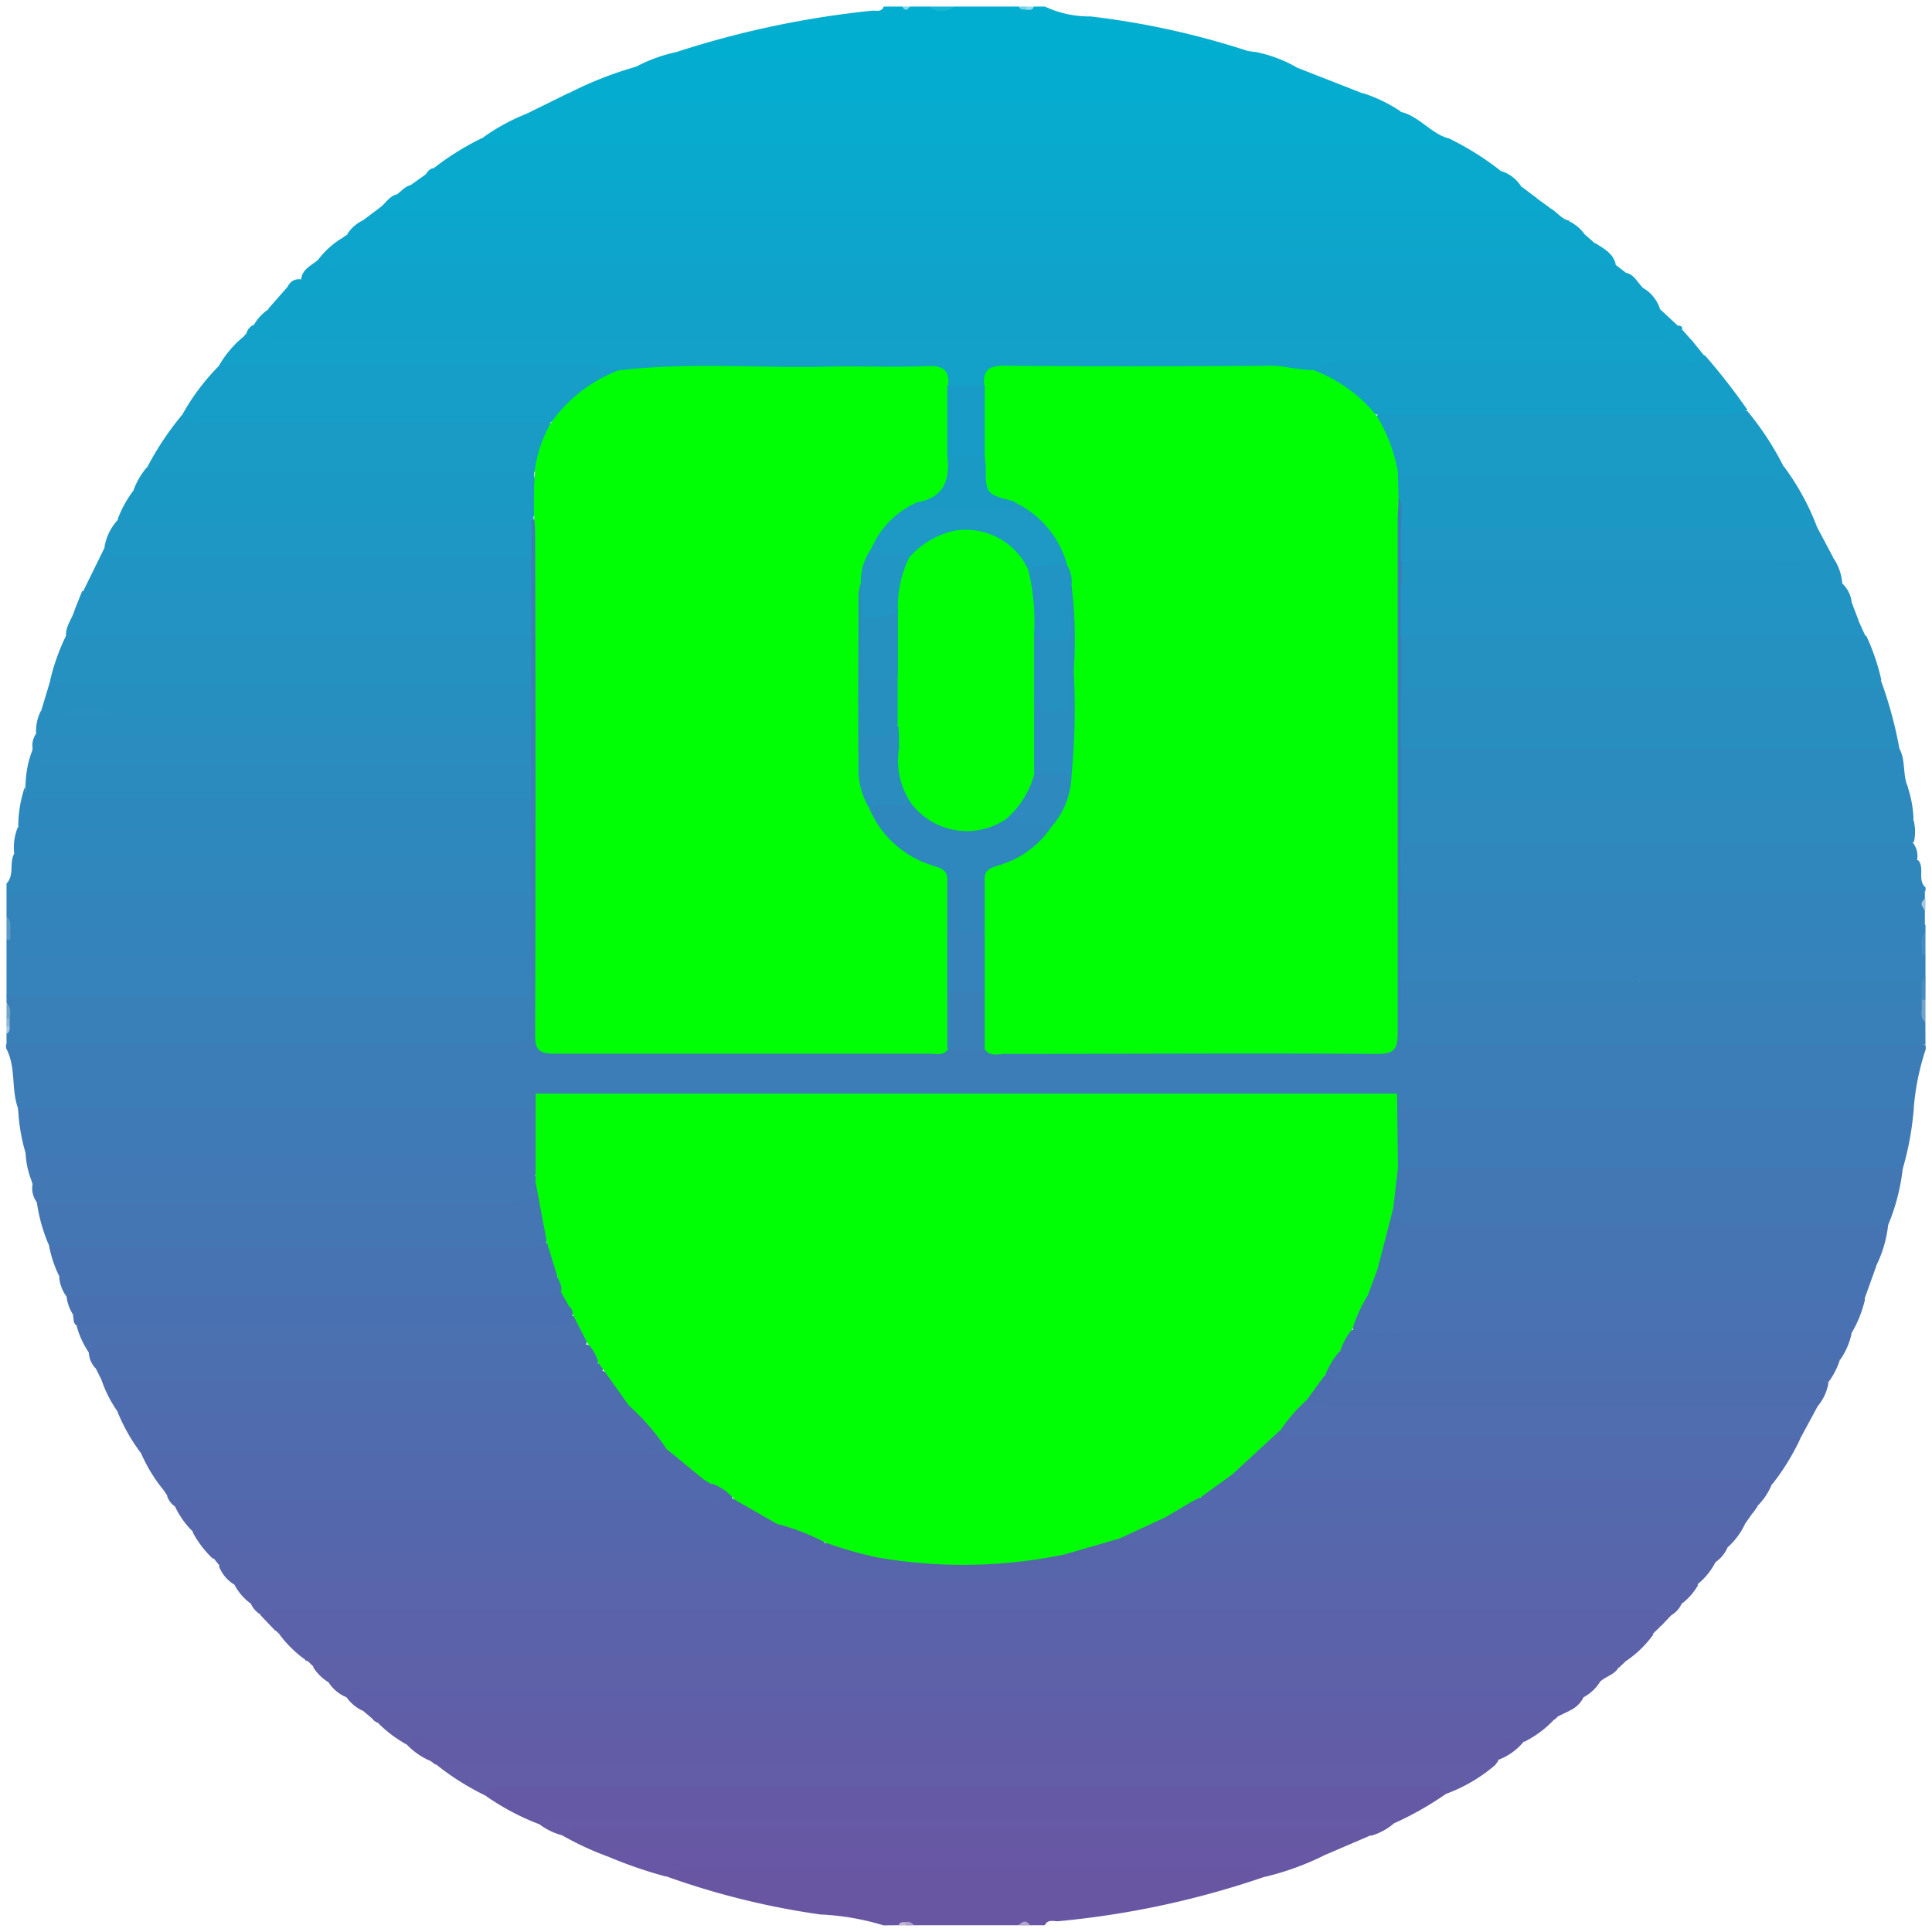 <svg xmlns="http://www.w3.org/2000/svg" xmlns:xlink="http://www.w3.org/1999/xlink" width="16" height="16" viewBox="0 0 16 16" opacity="1">
  <defs>
    <clipPath id="clip-path">
      <circle id="Rectangle_17331" data-name="Rectangle 17331" r="8"  cx="8" cy="8"  fill="none" opacity="1"/>
    </clipPath>
    <clipPath id="clip-V1">
      <circle r="8" cx="8" cy="8"  opacity="1"/>
    </clipPath>
  </defs>
  <g id="V1" clip-path="url(#clip-V1)">
    <g id="Group_11986" data-name="Group 11986" transform="translate(0.269 0.269)">
      <g id="Group_11985" data-name="Group 11985" transform="translate(-0.269 -0.269)" clip-path="url(#clip-path)">
        <path id="Path_75224" data-name="Path 75224" d="M207.745,0q3.585,0,7.17,0c.106,0,.127.021.127.127q-.006,3.585,0,7.17c-.116-.033-.048-.144-.089-.209-.013-.056-.027-.113-.038-.169a1.608,1.608,0,0,1-.01-.173,1.926,1.926,0,0,0-.048-.285c-.039-.1-.034-.2-.064-.3-.07-.177-.072-.373-.152-.547-.054-.118-.058-.252-.121-.368-.023-.045-.041-.093-.061-.14s-.04-.106-.063-.158-.049-.1-.069-.154a.807.807,0,0,0-.089-.212,1.671,1.671,0,0,1-.129-.251,2.162,2.162,0,0,0-.268-.489,2.415,2.415,0,0,0-.308-.461c-.13-.138-.2-.319-.342-.452a.465.465,0,0,1-.121-.135A1.059,1.059,0,0,0,213,2.7a.38.38,0,0,0-.045-.035.908.908,0,0,1-.147-.134,1.317,1.317,0,0,0-.123-.162,1.757,1.757,0,0,0-.154-.129.359.359,0,0,1-.091-.083.535.535,0,0,0-.152-.16.73.73,0,0,1-.1-.079.442.442,0,0,0-.128-.1.494.494,0,0,1-.148-.1c-.042-.033-.086-.062-.126-.1a1.132,1.132,0,0,1-.126-.1.743.743,0,0,0-.159-.123,3.167,3.167,0,0,0-.432-.259A3.492,3.492,0,0,1,210.683.9a1.422,1.422,0,0,0-.322-.14C210.172.7,210,.6,209.807.542a1.183,1.183,0,0,0-.353-.124,12.95,12.95,0,0,0-1.594-.339c-.046-.008-.109,0-.114-.074" transform="translate(-199.093 0.049)" fill="none" opacity="1"/>
        <path id="Path_75225" data-name="Path 75225" d="M215.039,208.485q0,3.569,0,7.139c0,.106-.021.127-.127.127q-3.585-.006-7.17,0c.015-.087.091-.07.145-.077a8.719,8.719,0,0,0,1.363-.266c.1-.03.193-.073.293-.1a2.585,2.585,0,0,0,.508-.177c.125-.05.243-.12.371-.162a.949.949,0,0,0,.193-.093c.149-.072.286-.166.434-.241a1.857,1.857,0,0,0,.393-.234.492.492,0,0,1,.049-.038c.074-.049.143-.1.213-.158s.155-.115.232-.174l.047-.04a.387.387,0,0,1,.088-.05.324.324,0,0,0,.115-.105c.04-.045.091-.077.132-.121s.106-.079.154-.124c.025-.023.048-.047.072-.071a1.465,1.465,0,0,0,.2-.191.532.532,0,0,1,.042-.045l.042-.042.083-.084c.033-.032.066-.064.1-.1.045-.049.077-.109.125-.156a1.075,1.075,0,0,0,.147-.175.7.7,0,0,0,.1-.128,1.657,1.657,0,0,0,.133-.183c.022-.034.048-.064.073-.1s.029-.044.043-.066c.043-.06.083-.122.121-.185a4.338,4.338,0,0,0,.224-.378,1.718,1.718,0,0,1,.135-.267.661.661,0,0,0,.091-.187,1.561,1.561,0,0,1,.1-.187c.041-.068.058-.146.093-.216a1.6,1.6,0,0,0,.11-.284c.022-.1.067-.185.1-.279a1.375,1.375,0,0,0,.09-.336,1.773,1.773,0,0,0,.119-.466,3.749,3.749,0,0,0,.09-.5,1.744,1.744,0,0,1,.07-.42c.006-.033.017-.072.067-.067" transform="translate(-199.093 -199.802)" fill="none" opacity="1"/>
        <path id="Path_75226" data-name="Path 75226" d="M0,7.266Q0,3.7,0,.135C0,.023.023,0,.135,0Q3.7.006,7.266,0C7.215.119,7.1.09,7.014.1a8.317,8.317,0,0,0-1.42.313,3.1,3.1,0,0,0-.362.119c-.191.053-.366.146-.55.218C4.561.8,4.445.866,4.327.925a2.967,2.967,0,0,0-.361.192c-.135.074-.265.158-.394.242-.029.018-.056.037-.083.056a1.058,1.058,0,0,0-.125.093l-.114.074c-.044.028-.081.066-.125.094s-.1.089-.156.125a.934.934,0,0,0-.123.108.6.6,0,0,1-.066.051,1.439,1.439,0,0,0-.18.169,1.427,1.427,0,0,0-.136.149.587.587,0,0,0-.116.075c-.052.055-.09.123-.147.173s-.085.082-.127.124C2.05,2.674,2.027,2.7,2,2.72s-.025.031-.037.047c-.051.084-.13.145-.18.229a3.8,3.8,0,0,0-.306.407,3.414,3.414,0,0,0-.278.423c-.046.062-.08.131-.122.2S1,4.183.954,4.263a1,1,0,0,0-.12.221c-.047.129-.118.247-.169.375C.646,4.914.617,4.965.6,5.02s-.057.135-.076.206c-.044.12-.081.243-.121.365-.035.084-.052.173-.078.26a1.7,1.7,0,0,0-.047.174c-.013.044-.021.089-.032.134-.024.1-.04.2-.059.3S.149,6.688.131,6.8A1.241,1.241,0,0,0,.1,7.024c-.034.08.013.195-.1.242" transform="translate(0.051 0.051)" fill="none" opacity="1"/>
        <path id="Path_75227" data-name="Path 75227" d="M7.268,215.758q-3.569,0-7.139,0c-.106,0-.127-.021-.127-.127q.006-3.569,0-7.139c.073,0,.065.065.076.11.031.122.03.249.055.373s.039.247.061.371c.012.087.031.172.05.257.013.053.024.106.038.158.025.112.064.22.093.332.026.094.061.185.091.277.017.055.034.11.054.164a1.03,1.03,0,0,0,.06.156c.013.032.022.065.037.1.031.069.051.142.087.209.02.044.041.087.064.129a.857.857,0,0,1,.042.1,1.433,1.433,0,0,0,.146.277,2.833,2.833,0,0,0,.183.334c.058.1.116.2.181.3.012.016.023.033.034.05.02.034.043.067.066.1.049.073.106.14.154.213s.1.135.149.2a1.043,1.043,0,0,1,.067.08.82.82,0,0,0,.119.141,1.15,1.15,0,0,0,.125.155q.049.051.1.1l.115.115a.612.612,0,0,1,.042.045c.057.078.14.129.2.2l.071.072q.063.065.129.127a1.179,1.179,0,0,0,.145.117,1.175,1.175,0,0,0,.123.109c.033.023.064.049.1.074l.05.034a2.206,2.206,0,0,0,.234.174c.057.04.11.086.169.124l.052.033a.387.387,0,0,1,.035.021,4.053,4.053,0,0,0,.39.238,4,4,0,0,0,.436.231c.064.033.129.067.195.1.132.068.27.121.407.178.156.054.307.121.467.163a7.807,7.807,0,0,0,1.521.336c.087.011.2-.018.251.1" transform="translate(0.049 -199.812)" fill="none" opacity="1"/>
        <path id="Path_75228" data-name="Path 75228" d="M.17,103.251c-.06-.16-.014-.341-.1-.5v-.031a.38.38,0,0,1,.268-.049H4.028c.331,0,.331,0,.346-.331,0-.076,0-.152,0-.228,0-.046,0-.092,0-.138,0-.073,0-.146,0-.219,0-.092,0-.184,0-.276,0-.111,0-.223,0-.334,0-.074,0-.148,0-.222s0-.166,0-.249,0-.184,0-.275c0-.073,0-.146,0-.219s0-.128,0-.192c0-.083,0-.166,0-.249,0-.13,0-.26,0-.391,0-.074,0-.147,0-.221,0-.055,0-.109,0-.164q0-.137,0-.273a1.035,1.035,0,0,1,.016-.279.084.084,0,0,1,.039-.042.055.055,0,0,1,.046.033.656.656,0,0,1,.024.26q0,1.883,0,3.766c0,.052,0,.1,0,.155,0,.1.039.151.146.151,1.038,0,2.077.005,3.115,0a.7.7,0,0,0,.092-.011,1.06,1.06,0,0,1,.33,0,1.618,1.618,0,0,0,.247.016H11.3c.237,0,.241,0,.241-.244q0-2.007,0-4.013a.516.516,0,0,1,.034-.273c.047-.042.061,0,.073.031a.42.42,0,0,1,.018.192c0,.094,0,.187,0,.281,0,.063,0,.127,0,.19s0,.107,0,.16,0,.125,0,.187c0,.036,0,.073,0,.109,0,.141,0,.282,0,.422,0,.163,0,.325,0,.488,0,.142,0,.284,0,.425,0,.055,0,.111,0,.166s0,.127,0,.19,0,.144,0,.216,0,.127,0,.191c0,.092,0,.183,0,.275s0,.184,0,.276c0,.065,0,.13,0,.2s0,.134,0,.2c.014.273.014.273.3.273H15.7a.38.38,0,0,1,.268.049v.031a2.044,2.044,0,0,0-.1.5.273.273,0,0,1-.205.05l-3.827,0a.4.4,0,0,1-.3-.1.526.526,0,0,0-.2-.022H4.659a.71.71,0,0,0-.139.009c-.061.007-.078.076-.131.095a.638.638,0,0,1-.215.02H.422a.344.344,0,0,1-.252-.05" transform="translate(-0.02 -94.071)" fill="#3c7db7"/>
        <path id="Path_75229" data-name="Path 75229" d="M4.416,196.821c.009.4.009.4-.4.4H.073v-.093c.022-.021.014-.048.016-.073s0-.04,0-.06c-.006-.038.014-.08-.016-.115v-.062a.283.283,0,0,1,.205-.05q1.966,0,3.933,0a.275.275,0,0,1,.205.05" transform="translate(-0.019 -188.573)" fill="#3980b9"/>
        <path id="Path_75230" data-name="Path 75230" d="M133.835,371.976a2.111,2.111,0,0,0-.522-.09,6.453,6.453,0,0,1-1.278-.316c0-.077.057-.09.114-.1a.85.85,0,0,1,.17-.009h4.4a.836.836,0,0,1,.17.009c.057.012.114.025.113.1a7.352,7.352,0,0,1-1.723.372c-.037,0-.085-.017-.108.033h-.124a.071.071,0,0,0-.093,0h-.869c-.017-.019-.04-.015-.062-.016s-.045,0-.062.016Z" transform="translate(-126.518 -356.031)" fill="#6956a3"/>
        <path id="Path_75231" data-name="Path 75231" d="M283.317,198.667h-4.1c-.276,0-.242.037-.245-.248,0-.031,0-.062,0-.093a.276.276,0,0,1,.206-.05q1.955,0,3.911,0a.427.427,0,0,1,.168.022c.08.041.016.129.059.183Z" transform="translate(-267.371 -190.016)" fill="#3980b9"/>
        <path id="Path_75232" data-name="Path 75232" d="M4.417,168.333v.341a.275.275,0,0,1-.205.05q-1.966,0-3.933,0a.283.283,0,0,1-.205-.05v-.093c.068-.071.02-.171.064-.248a.276.276,0,0,1,.205-.05q1.935,0,3.869,0a.275.275,0,0,1,.2.05" transform="translate(-0.02 -161.264)" fill="#3087bc"/>
        <path id="Path_75233" data-name="Path 75233" d="M134.284.448A7.8,7.8,0,0,1,135.9.108c.033,0,.075.012.092-.034h.155a.04.04,0,0,0,.062,0h.155a.318.318,0,0,0,.217,0h.528c.017.019.04.015.062.016s.045,0,.062-.016h.093a.861.861,0,0,0,.378.082A6.7,6.7,0,0,1,139,.44a.361.361,0,0,0,.06.009c-.009.082-.075.09-.135.1a.86.86,0,0,1-.17.008h-4.169a.86.86,0,0,1-.17-.008c-.06-.012-.126-.02-.135-.1" transform="translate(-128.673 -0.02)" fill="#02aed0"/>
        <path id="Path_75234" data-name="Path 75234" d="M279.019,176.109q0-.14,0-.279a.275.275,0,0,1,.2-.05h3.931a.35.35,0,0,1,.207.051v.062a.071.071,0,0,0,0,.093v.124a.284.284,0,0,1-.205.05q-1.966,0-3.933,0a.275.275,0,0,1-.205-.05" transform="translate(-267.416 -168.45)" fill="#3384bb"/>
        <path id="Path_75235" data-name="Path 75235" d="M.074,177.755H4.417q0,.14,0,.279a.276.276,0,0,1-.205.05q-1.952,0-3.905,0a.467.467,0,0,1-.168-.02c-.063-.019-.036-.086-.065-.123Z" transform="translate(-0.02 -170.345)" fill="#3384bb"/>
        <path id="Path_75236" data-name="Path 75236" d="M279.02,183.754h4.343v.062c-.04.069.007.15-.031.219a.232.232,0,0,1-.175.047c-.718,0-1.435.006-2.153,0-.6.009-1.207,0-1.811,0a.233.233,0,0,1-.174-.049v-.279" transform="translate(-267.417 -176.095)" fill="#3483ba"/>
        <path id="Path_75237" data-name="Path 75237" d="M4.416,191.807H.073v-.217a.283.283,0,0,1,.206-.05c1.311,0,2.622,0,3.933,0a.276.276,0,0,1,.205.049q0,.109,0,.217" transform="translate(-0.019 -183.559)" fill="#3682ba"/>
        <path id="Path_75238" data-name="Path 75238" d="M283.361,171.108h-4.343v-.186a.372.372,0,0,1,.268-.049q1.815,0,3.63,0a3.115,3.115,0,0,0,.387-.019c.052.066-.011.163.059.224Z" transform="translate(-267.415 -163.728)" fill="#3087bc"/>
        <path id="Path_75239" data-name="Path 75239" d="M4.417,186.879H.074v-.248a.049.049,0,0,1,.056.008c.078.081.18.066.276.066H4.15a.372.372,0,0,1,.267.049v.124" transform="translate(-0.02 -178.848)" fill="#3682ba"/>
        <path id="Path_75240" data-name="Path 75240" d="M326.069,189.538q1.076,0,2.152,0c.059,0,.125.024.176-.03.01-.014.021-.014.031,0v.186a.129.129,0,0,1-.065.062.653.653,0,0,1-.214.019h-1.836a.438.438,0,0,1-.241-.036.146.146,0,0,1,0-.2" transform="translate(-312.482 -181.6)" fill="#3682ba"/>
        <path id="Path_75241" data-name="Path 75241" d="M184.721.074a.179.179,0,0,1-.217,0Z" transform="translate(-176.814 -0.02)" fill="#16b7d5"/>
        <path id="Path_75242" data-name="Path 75242" d="M383.165,185.44h-.031c.01-.062-.026-.132.031-.186Z" transform="translate(-367.219 -177.533)" fill="#458dc0"/>
        <path id="Path_75243" data-name="Path 75243" d="M382.971,198.715c-.056-.042-.021-.1-.032-.155a.025.025,0,0,1-.009-.023c0-.008,0-.013.006-.013a.026.026,0,0,1,.035,0Z" transform="translate(-367.025 -190.25)" fill="#6fa3cc"/>
        <path id="Path_75244" data-name="Path 75244" d="M.1,182.441H.074v-.186c.039.021.03.059.033.093a.066.066,0,0,1,0,.092" transform="translate(-0.02 -174.658)" fill="#5a9bc7"/>
        <path id="Path_75245" data-name="Path 75245" d="M382.462,194.436h-.03a.11.11,0,0,1,0-.157l.031-.031Z" transform="translate(-366.516 -186.157)" fill="#488bbf"/>
        <path id="Path_75246" data-name="Path 75246" d="M.074,199.5c.045.034.028.082.028.126q-.015.019-.028,0Z" transform="translate(-0.02 -191.188)" fill="#71a4cc"/>
        <path id="Path_75247" data-name="Path 75247" d="M383.179,178.6c-.039-.031-.047-.062,0-.093Z" transform="translate(-367.233 -171.065)" fill="#a2c7e0"/>
        <path id="Path_75248" data-name="Path 75248" d="M202.5,383.191c.031-.039.062-.046.093,0Z" transform="translate(-194.062 -367.245)" fill="#b2a6ce"/>
        <path id="Path_75249" data-name="Path 75249" d="M179.318.074c-.021.034-.041.039-.062,0Z" transform="translate(-171.784 -0.02)" fill="#80d8e8"/>
        <path id="Path_75250" data-name="Path 75250" d="M.074,202.5H.1l0,.062q-.014.019-.027,0Z" transform="translate(-0.02 -194.062)" fill="#90b7d7"/>
        <path id="Path_75251" data-name="Path 75251" d="M.074,204H.1c0,.026,0,.05-.027.061Z" transform="translate(-0.02 -195.499)" fill="#a9c7e0"/>
        <path id="Path_75252" data-name="Path 75252" d="M203.8.074c-.01.032-.035.029-.061.026s-.015-.011-.012-.017.007-.009.01-.009Z" transform="translate(-195.237 -0.02)" fill="#90ddeb"/>
        <path id="Path_75253" data-name="Path 75253" d="M202.559.074q0,.013,0,.026c-.027,0-.05,0-.063-.026Z" transform="translate(-194.062 -0.02)" fill="#71d3e5"/>
        <path id="Path_75254" data-name="Path 75254" d="M178.506,383.279c.01-.031.035-.029.061-.027s.015.011.012.017-.007.009-.01.009Z" transform="translate(-171.065 -367.333)" fill="#c0b6d7"/>
        <path id="Path_75255" data-name="Path 75255" d="M179.976,383.274c0-.009,0-.018,0-.027a.051.051,0,0,1,.063.027Z" transform="translate(-172.473 -367.328)" fill="#aea0cc"/>
        <path id="Path_75256" data-name="Path 75256" d="M42.53,66.436a.86.86,0,0,1,.2-.239,2.581,2.581,0,0,0,.31.012q5.672,0,11.344,0a1.245,1.245,0,0,1,.339.007l.109.135c.027.079-.036.084-.083.1a.86.86,0,0,1-.2.01H51.932a.716.716,0,0,0-.318.044c-.673-.027-1.347-.009-2.021-.014-.16,0-.319,0-.479,0a.231.231,0,0,0-.233.115.349.349,0,0,1-.324,0,.246.246,0,0,0-.247-.118q-1.081,0-2.163,0c-.109,0-.214.03-.323.026a1.657,1.657,0,0,0-.369-.024q-1.339,0-2.677,0c-.085,0-.178.019-.249-.053" transform="translate(-40.718 -63.405)" fill="#13a0c9"/>
        <path id="Path_75257" data-name="Path 75257" d="M85.56,26.613a2.248,2.248,0,0,1,.4-.249,2.7,2.7,0,0,0,.355.009q3.689,0,7.378,0a.684.684,0,0,0,.275-.005,2.388,2.388,0,0,1,.435.274c-.024.1-.109.1-.182.105-.486,0-.972.016-1.458-.006a.666.666,0,0,0-.137-.023c-.568,0-1.136,0-1.7,0a.4.4,0,0,0-.077.011.223.223,0,0,1-.061,0,1.075,1.075,0,0,0-.247-.011q-2.342,0-4.684,0c-.106,0-.233.035-.3-.1" transform="translate(-81.967 -25.221)" fill="#09a8cd"/>
        <path id="Path_75258" data-name="Path 75258" d="M279.014,135.4q0-.248,0-.5a.372.372,0,0,1,.268-.049q1.683,0,3.366,0a1.911,1.911,0,0,0,.34-.02,3.436,3.436,0,0,1,.154.566.261.261,0,0,1-.2.05q-1.859,0-3.718,0a.276.276,0,0,1-.205-.05" transform="translate(-267.412 -129.198)" fill="#288ec0"/>
        <path id="Path_75259" data-name="Path 75259" d="M279.016,148.51h4.128c.051.095.028.205.063.3s-.018.155-.115.173a1,1,0,0,1-.185.009h-3.624a.37.37,0,0,1-.267-.05q0-.217,0-.434" transform="translate(-267.414 -142.311)" fill="#2b8bbe"/>
        <path id="Path_75260" data-name="Path 75260" d="M52.439,56.4l.158-.18c1.392.043,2.785.007,4.177.019.17,0,.34,0,.511,0q3.088,0,6.176,0a2.985,2.985,0,0,1,.372-.006.312.312,0,0,1,.131.167c0,.074-.059.075-.107.083a1.154,1.154,0,0,1-.2.007H52.747a1.138,1.138,0,0,1-.2-.007c-.048-.009-.108-.009-.107-.084" transform="translate(-50.217 -53.843)" fill="#11a2ca"/>
        <path id="Path_75261" data-name="Path 75261" d="M282.986,125.305c-.019.1-.1.069-.161.069q-1.6,0-3.208,0h-.6q0-.217,0-.434a.247.247,0,0,1,.19-.046h3.452a.372.372,0,0,1,.208.046,1.8,1.8,0,0,1,.124.366" transform="translate(-267.41 -119.672)" fill="#2591c1"/>
        <path id="Path_75262" data-name="Path 75262" d="M277.046,80.462a2.435,2.435,0,0,1,.3.457c.031.08-.023.1-.082.115a.789.789,0,0,1-.185.011h-2.649a.473.473,0,0,1-.271-.042,2.121,2.121,0,0,1-.182-.429.073.073,0,0,1,.039-.1.67.67,0,0,1,.245-.023c.882,0,1.764.007,2.646-.006a.372.372,0,0,1,.137.02" transform="translate(-262.577 -77.06)" fill="#199bc6"/>
        <path id="Path_75263" data-name="Path 75263" d="M103.3,21.3c-.03.1-.112.055-.17.055q-2.51,0-5.02,0c-.883,0-1.766,0-2.649,0-.058,0-.141.042-.168-.058a1.657,1.657,0,0,1,.367-.2c.073.018.149-.01.222.016a.475.475,0,0,0,.138.015c1.328,0,2.655,0,3.983,0,.806-.006,1.612,0,2.417,0a2.568,2.568,0,0,0,.477-.044c.154.038.25.183.4.221" transform="translate(-91.294 -20.157)" fill="#07abce"/>
        <path id="Path_75264" data-name="Path 75264" d="M277.221,92.008a.281.281,0,0,0,.179.031q1.422,0,2.844,0c.064,0,.153.038.173-.074a2.058,2.058,0,0,1,.279.51.265.265,0,0,1-.2.05q-1.519,0-3.038,0a.278.278,0,0,1-.205-.05c-.012-.082.017-.167-.02-.247a.141.141,0,0,1-.006-.219" transform="translate(-265.646 -88.105)" fill="#1c98c5"/>
        <path id="Path_75265" data-name="Path 75265" d="M49.643,60.576c.051.067.124.039.187.039q3.567,0,7.135,0,2.007,0,4.015,0c.063,0,.136.028.188-.038l.149.138c-.016.08-.084.065-.136.068-.134.007-.269,0-.4,0H49.792a1.176,1.176,0,0,1-.17,0c-.044-.006-.1-.007-.1-.073a.392.392,0,0,1,.121-.131" transform="translate(-47.421 -58.017)" fill="#12a1c9"/>
        <path id="Path_75266" data-name="Path 75266" d="M265.214,70.4a.905.905,0,0,1-.289.036q-1.39,0-2.78,0c-.146-.047-.219-.194-.354-.259-.059-.028-.147-.027-.163-.117a.321.321,0,0,1,.23-.065q1.423,0,2.846,0c.054,0,.13.036.156-.054a5.163,5.163,0,0,1,.355.455" transform="translate(-250.744 -67.002)" fill="#159ec8"/>
        <path id="Path_75267" data-name="Path 75267" d="M112.368,12.308a3.031,3.031,0,0,1,.559-.22.919.919,0,0,0,.277.011q2.478,0,4.956,0a.527.527,0,0,0,.229-.007l.559.219c.027.078-.035.085-.082.1a.749.749,0,0,1-.185.011h-6.047a.739.739,0,0,1-.185-.011c-.048-.012-.108-.021-.08-.1" transform="translate(-107.658 -11.536)" fill="#04adcf"/>
        <path id="Path_75268" data-name="Path 75268" d="M59.012,50.695c.008-.083.079-.112.133-.156a2.064,2.064,0,0,1,.325-.013h10.11a.51.51,0,0,1,.316.047l.085.065c.027.053-.006.075-.047.094a.856.856,0,0,1-.216.012H59.277a.844.844,0,0,1-.216-.012.106.106,0,0,1-.049-.038" transform="translate(-56.518 -48.381)" fill="#0fa3cb"/>
        <path id="Path_75269" data-name="Path 75269" d="M72.966,46.834l-1.489,0q-4.529,0-9.058,0c-.068,0-.146.031-.2-.037a.72.72,0,0,1,.19-.177.334.334,0,0,0,.075.038,1.042,1.042,0,0,0,.2.008h9.81a2.551,2.551,0,0,0,.31-.009c.069.045.145.083.165.175" transform="translate(-59.588 -44.641)" fill="#0ea4cb"/>
        <path id="Path_75270" data-name="Path 75270" d="M68.21,42.989a.321.321,0,0,1,.128-.114,2.94,2.94,0,0,0,.355.008q4.682,0,9.364,0a.885.885,0,0,0,.276,0,.334.334,0,0,1,.127.109c.029.074-.017.093-.075.1s-.124,0-.185,0H76.1a1.368,1.368,0,0,0-.216.009,1.142,1.142,0,0,0-.232-.009q-3.6,0-7.2,0c-.086,0-.206.05-.237-.1" transform="translate(-65.335 -41.049)" fill="#0da5cc"/>
        <path id="Path_75271" data-name="Path 75271" d="M81.293,40.174c-.034.095-.115.052-.173.052q-2.63,0-5.26,0-2.2,0-4.391,0c-.058,0-.141.042-.169-.057l.156-.117c1.265.013,2.531,0,3.8.005q2.852,0,5.7,0c.063,0,.122.019.185.014.054.031.088.09.154.1" transform="translate(-68.296 -38.343)" fill="#0ca6cc"/>
        <path id="Path_75272" data-name="Path 75272" d="M104.49,17.393c.029.1.111.057.169.057q2.8,0,5.59,0c.227,0,.454,0,.681,0,.051,0,.12.028.139-.056a1.248,1.248,0,0,1,.311.151c0,.022.026.055-.016.059a3.215,3.215,0,0,1-.351.032c-.84,0-1.679,0-2.519,0a.316.316,0,0,0-.167-.015H104.5a.335.335,0,0,1-.167-.014c-.065-.011-.141.03-.192-.043l.347-.171" transform="translate(-99.78 -16.622)" fill="#06abce"/>
        <path id="Path_75273" data-name="Path 75273" d="M279.007,104.283h3.448l.13.245a.28.28,0,0,1-.241.082c-1.054,0-2.109,0-3.163,0a.235.235,0,0,1-.174-.049q0-.14,0-.279" transform="translate(-267.405 -99.914)" fill="#1f96c4"/>
        <path id="Path_75274" data-name="Path 75274" d="M283.3,166.232c-.021.1-.1.067-.163.067q-1.65,0-3.3,0h-.821q0-.109,0-.217a.275.275,0,0,1,.2-.05q1.918,0,3.836,0a.264.264,0,0,1,.2.05.173.173,0,0,1,.039.149" transform="translate(-267.415 -159.108)" fill="#3087bc"/>
        <path id="Path_75275" data-name="Path 75275" d="M84.741,37.75c-.049.058-.116.033-.175.033q-2.117,0-4.235,0-2.55,0-5.1,0c-.059,0-.139.042-.175-.05.04-.035.069-.083.124-.1a2.025,2.025,0,0,0,.293.013h8.883a1.821,1.821,0,0,1,.262.014Z" transform="translate(-71.898 -36.023)" fill="#0ba7cc"/>
        <path id="Path_75276" data-name="Path 75276" d="M87.5,35.671a.316.316,0,0,1-.164.033c-.769.008-1.539.013-2.308.007-2.252-.015-4.5,0-6.757-.009-.073,0-.159.032-.209-.058.039-.027.067-.069.118-.076.1-.008.2,0,.294,0h8.5a1.746,1.746,0,0,1,.4.012l.126.095" transform="translate(-74.774 -34.035)" fill="#0ba7cc"/>
        <path id="Path_75277" data-name="Path 75277" d="M90.1,33.168c-.044.054-.105.033-.159.033q-4.432,0-8.865,0c-.058,0-.126.024-.171-.041l.126-.09a3.805,3.805,0,0,0,.587.024h4.525a.619.619,0,0,1,.2.015h.031a.243.243,0,0,1,.136-.015h1.653a.243.243,0,0,1,.136.015h1.4a.355.355,0,0,0,.245-.063.307.307,0,0,1,.156.122" transform="translate(-77.504 -31.627)" fill="#0aa8cd"/>
        <path id="Path_75278" data-name="Path 75278" d="M283.263,161.628h-4.245v-.186a.371.371,0,0,1,.267-.049h3.271c.186,0,.372,0,.558,0,.057,0,.116-.009.149.054a.379.379,0,0,1,0,.187" transform="translate(-267.415 -154.653)" fill="#2e89bd"/>
        <path id="Path_75279" data-name="Path 75279" d="M59.355,64.636a.928.928,0,0,1-.274.037l-11.508,0c-.073,0-.159.033-.211-.055l.03-.034a2.688,2.688,0,0,1,.279,0H59.1a.281.281,0,0,0,.18-.031l.077.088" transform="translate(-45.35 -61.825)" fill="#13a0c9"/>
        <path id="Path_75280" data-name="Path 75280" d="M59.975,63.77c-.015.087-.084.061-.136.061-.253,0-.505,0-.758,0h-10.8c-.064,0-.135.025-.193-.027a.113.113,0,0,1,.059-.068c.044.054.105.033.16.033H59.8c.05,0,.1.016.148-.026.02,0,.029.009.033.026" transform="translate(-46.047 -61.046)" fill="#12a1c9"/>
        <path id="Path_75281" data-name="Path 75281" d="M279.011,118.286q0-.093,0-.186a.277.277,0,0,1,.205-.05q1.66,0,3.319,0a.345.345,0,0,1,.208.047l.057.149c0,.093-.079.081-.136.085-.108.006-.216,0-.325,0h-3.109a.287.287,0,0,1-.221-.046" transform="translate(-267.409 -113.11)" fill="#2293c2"/>
        <path id="Path_75282" data-name="Path 75282" d="M131.492,9.244c-.04.077-.114.058-.178.058h-5.092c-.069,0-.149.026-.192-.061a1.278,1.278,0,0,1,.342-.123.235.235,0,0,0,.2.06h4.38a.236.236,0,0,0,.2-.06,1.133,1.133,0,0,1,.341.125" transform="translate(-120.761 -8.689)" fill="#04add0"/>
        <path id="Path_75283" data-name="Path 75283" d="M279.009,110.246h3.1a1.709,1.709,0,0,0,.476-.034.427.427,0,0,1,.079.22.259.259,0,0,1-.2.05q-1.624,0-3.248,0a.276.276,0,0,1-.2-.05q0-.093,0-.186" transform="translate(-267.407 -105.598)" fill="#2095c3"/>
        <path id="Path_75284" data-name="Path 75284" d="M283.262,156.127c-.09-.048-.18,0-.27,0-1.325,0-2.65,0-3.975,0v-.155h4c.1,0,.2.013.19-.132a.915.915,0,0,1,.054.286" transform="translate(-267.414 -149.338)" fill="#2e89bd"/>
        <path id="Path_75285" data-name="Path 75285" d="M175.421,53.37a.064.064,0,0,0,.031-.062c.076.016.1.089.153.135a.322.322,0,0,1-.236.052h-6.311c-.024-.039-.033-.076.013-.106,2.056-.006,4.111,0,6.167,0a.366.366,0,0,0,.183-.015" transform="translate(-161.989 -51.05)" fill="#10a3ca"/>
        <path id="Path_75286" data-name="Path 75286" d="M279.01,115.531h3.657a.257.257,0,0,1,.076.152l-3.733,0v-.155" transform="translate(-267.408 -110.697)" fill="#2194c3"/>
        <path id="Path_75287" data-name="Path 75287" d="M74.527,45.726a.345.345,0,0,1,.195-.031q1.112,0,2.223,0c.059,0,.142.035.161-.068l.089.078c-.05.078-.129.052-.2.052H68.991q-1.008,0-2.017,0c-.059,0-.125.024-.176-.03.093-.06.192-.012.287-.012q2.993-.005,5.987,0h1.3a.29.29,0,0,1,.152.014" transform="translate(-63.981 -43.685)" fill="#0ea5cb"/>
        <path id="Path_75288" data-name="Path 75288" d="M279.011,122.839q1.8,0,3.6,0c.063,0,.136.028.187-.039l.06.132h-3.85q0-.047,0-.093" transform="translate(-267.409 -117.664)" fill="#2293c2"/>
        <path id="Path_75289" data-name="Path 75289" d="M276.857,217.522c.03.119.116.125.221.125q2.031,0,4.062,0a2.5,2.5,0,0,1-.092.5.277.277,0,0,1-.2.05q-1.895,0-3.789,0a.331.331,0,0,1-.194-.037.9.9,0,0,1,0-.632" transform="translate(-265.291 -208.465)" fill="#3f7ab6"/>
        <path id="Path_75290" data-name="Path 75290" d="M54.822,324.558a.977.977,0,0,1-.217-.214.1.1,0,0,1,.045-.037,1.952,1.952,0,0,1,.4-.013c.546,0,1.092-.01,1.638.006.019,0,.039,0,.058,0,.393-.005.786,0,1.179,0h.061q3.867,0,7.734,0c.09,0,.188-.029.266.047a.9.9,0,0,1-.221.217,1.079,1.079,0,0,1-.232.009H54.992a.713.713,0,0,1-.17-.009" transform="translate(-52.293 -310.812)" fill="#5b62aa"/>
        <path id="Path_75291" data-name="Path 75291" d="M276.456,232.485h4.185a1.716,1.716,0,0,1-.12.466.292.292,0,0,1-.206.05q-1.833,0-3.666,0c-.113,0-.236.006-.267-.147a.459.459,0,0,1,.074-.368" transform="translate(-264.883 -222.809)" fill="#4377b4"/>
        <path id="Path_75292" data-name="Path 75292" d="M96.309,355.321a2.048,2.048,0,0,1-.44-.234c-.012-.078.044-.1.1-.112a.627.627,0,0,1,.17-.012h7.413a.756.756,0,0,1,.155.009c.057.012.114.025.114.1a2.659,2.659,0,0,1-.434.245c-.133-.013-.267-.01-.4-.01q-3.137,0-6.275,0a2.815,2.815,0,0,0-.4.013" transform="translate(-91.847 -340.215)" fill="#6559a5"/>
        <path id="Path_75293" data-name="Path 75293" d="M42.68,309.348a.305.305,0,0,1-.129-.154.122.122,0,0,1,.08-.043c1.071-.009,2.141,0,3.212,0H47.72a.69.69,0,0,0,.2-.013A.574.574,0,0,1,48,309.1a.519.519,0,0,1,.229,0,3.3,3.3,0,0,0,1.1-.013.458.458,0,0,1,.228-.008.307.307,0,0,0,.165.03c1.653-.006,3.305,0,4.958,0,.09,0,.188-.022.266.05a.572.572,0,0,1-.153.188.739.739,0,0,1-.169.018q-5.89,0-11.78,0a.7.7,0,0,1-.169-.018" transform="translate(-40.738 -296.224)" fill="#5765ab"/>
        <path id="Path_75294" data-name="Path 75294" d="M94.436,350.913c-.044-.085-.125-.059-.193-.059H86.67c-.071,0-.15-.017-.185.073a2.151,2.151,0,0,1-.407-.256c.052-.059.123-.047.189-.047q4.2,0,8.393,0c.066,0,.136-.012.189.046a1.318,1.318,0,0,1-.413.243" transform="translate(-82.463 -336.056)" fill="#635ca6"/>
        <path id="Path_75295" data-name="Path 75295" d="M274.167,240.482c0,.138.09.135.189.135h3.915a1,1,0,0,1-.1.342c-.062.1-.161.08-.252.08q-1.114,0-2.229,0H274.3a.6.6,0,0,1-.229-.023c-.019-.009-.041-.023-.041-.042a.7.7,0,0,1,.137-.492" transform="translate(-262.634 -230.475)" fill="#4674b3"/>
        <path id="Path_75296" data-name="Path 75296" d="M249.588,284.7a1.942,1.942,0,0,1-.23.375.205.205,0,0,1-.119.024c-1.354-.015-2.707,0-4.061-.007a.616.616,0,0,1-.275-.029.066.066,0,0,1-.015-.107,2.463,2.463,0,0,1,.355-.32.1.1,0,0,1,.09,0,1.781,1.781,0,0,0,.309.017q1.84,0,3.681,0c.09,0,.187-.022.266.049" transform="translate(-234.678 -272.787)" fill="#526aae"/>
        <path id="Path_75297" data-name="Path 75297" d="M45.662,314.98a.349.349,0,0,1,.2-.034H57.584a.348.348,0,0,1,.2.035.515.515,0,0,1-.131.152c-.3-.019-.6-.011-.9-.011H46.784c-.331,0-.661-.008-.992.011a.463.463,0,0,1-.13-.152" transform="translate(-43.72 -301.856)" fill="#5964aa"/>
        <path id="Path_75298" data-name="Path 75298" d="M48.81,317.918a.1.1,0,0,1,.1-.061h11.55c.073,0,.16-.032.207.061a.214.214,0,0,1-.087.1.73.73,0,0,1-.231.012q-5.656,0-11.312,0a.607.607,0,0,1-.138-.015.2.2,0,0,1-.087-.1" transform="translate(-46.738 -304.642)" fill="#5964aa"/>
        <path id="Path_75299" data-name="Path 75299" d="M61.567,330.36a.4.4,0,0,1-.126-.122c-.008-.054.025-.076.07-.082a.953.953,0,0,1,.124,0q5.21,0,10.42,0c.069,0,.175-.052.194.081-.035.062-.11.073-.157.121a.414.414,0,0,1-.138-.012,5.949,5.949,0,0,0-.618-.009q-.913,0-1.825,0-3.8,0-7.607,0a.61.61,0,0,0-.169.011.46.46,0,0,1-.168.011" transform="translate(-58.845 -316.427)" fill="#5e60a8"/>
        <path id="Path_75300" data-name="Path 75300" d="M74.934,334.034c.036,0,.073,0,.095.035a.368.368,0,0,1-.128.12.633.633,0,0,1-.246.016H64.915a.838.838,0,0,1-.262-.012.318.318,0,0,1-.15-.123c.031-.05.082-.031.126-.035a.334.334,0,0,1,.167-.014h9.97a.333.333,0,0,1,.167.014" transform="translate(-61.781 -320.136)" fill="#5e60a8"/>
        <path id="Path_75301" data-name="Path 75301" d="M80.278,345.441a.59.59,0,0,1-.186-.128c-.029-.066.019-.081.064-.1a.5.5,0,0,1,.154-.014h5.5c.026,0,.052,0,.077,0,.663-.006,1.326-.007,1.989,0,.429-.008.858,0,1.287,0,.064,0,.153-.021.175.081a.5.5,0,0,1-.217.155c-1.182-.008-2.363,0-3.545,0-.181,0-.361,0-.542,0a2.031,2.031,0,0,0-.417-.015c-.511,0-1.023-.012-1.534.008a.182.182,0,0,1-.059,0,6.156,6.156,0,0,0-.618-.009c-.624,0-1.247,0-1.871,0a1.015,1.015,0,0,0-.261.02" transform="translate(-76.717 -330.859)" fill="#625ca7"/>
        <path id="Path_75302" data-name="Path 75302" d="M111.457,363.529a2.53,2.53,0,0,1-.4-.184c.01-.081.076-.09.136-.1a.751.751,0,0,1,.139,0q3.076,0,6.152,0c.1,0,.225-.04.275.1l-.37.159a.8.8,0,0,1-.245.018q-2.711,0-5.422,0a.957.957,0,0,0-.262.005" transform="translate(-106.404 -348.147)" fill="#6758a4"/>
        <path id="Path_75303" data-name="Path 75303" d="M259.255,278.578h-4.114c-.069,0-.149.024-.189-.065a.326.326,0,0,1,.272-.275c.108.01.216.012.325.012,1.2,0,2.394,0,3.591,0,.09,0,.188-.023.265.052l-.149.276" transform="translate(-244.346 -266.667)" fill="#4f6daf"/>
        <path id="Path_75304" data-name="Path 75304" d="M273.336,257.542a.981.981,0,0,1-.113.281.316.316,0,0,1-.207.048q-1.825,0-3.649,0a.489.489,0,0,1-.255-.049c-.065-.127-.019-.241.132-.331,1.291,0,2.581,0,3.872,0a.289.289,0,0,1,.22.049" transform="translate(-257.891 -246.78)" fill="#4a71b1"/>
        <path id="Path_75305" data-name="Path 75305" d="M50.922,320.977a.348.348,0,0,1,.2-.034H62.408a.347.347,0,0,1,.2.034l-.09.095c-.582.019-1.165,0-1.747.009a2.376,2.376,0,0,0-.324.009.182.182,0,0,1-.059,0c-.635-.018-1.269-.017-1.9,0a.186.186,0,0,1-.06,0,1.108,1.108,0,0,0-.2-.008H51.3a1.3,1.3,0,0,0-.2.008l-.056.021-.126-.132" transform="translate(-48.763 -307.605)" fill="#5b62aa"/>
        <path id="Path_75306" data-name="Path 75306" d="M276.078,252.269h-3.909a.355.355,0,0,1-.211-.031.171.171,0,0,1,.081-.22l3.986,0a.275.275,0,0,0,.149-.031l-.1.279" transform="translate(-260.634 -241.506)" fill="#4873b2"/>
        <path id="Path_75307" data-name="Path 75307" d="M68.136,337.471a.349.349,0,0,1,.2-.035H78.2a.313.313,0,0,1,.18.031.231.231,0,0,1-.123.117.472.472,0,0,0-.184-.01c-.315-.006-.63,0-.944,0q-3.7,0-7.392,0c-.49,0-.981-.016-1.471.008a.339.339,0,0,1-.133-.112" transform="translate(-65.264 -323.415)" fill="#5f5ea8"/>
        <path id="Path_75308" data-name="Path 75308" d="M268.021,268.84a.612.612,0,0,1-.094.184.3.3,0,0,1-.206.05q-1.838,0-3.676,0a.385.385,0,0,1-.279-.071c-.038-.134.021-.209.147-.245q1.937,0,3.874,0c.085,0,.18-.016.234.082" transform="translate(-252.784 -257.579)" fill="#4c6fb0"/>
        <path id="Path_75309" data-name="Path 75309" d="M120.808,368.946a.256.256,0,0,1,.2-.057q2.742,0,5.484,0c.085,0,.161.033.244.034a2.315,2.315,0,0,1-.5.184c-.03-.064-.088-.061-.146-.061h-4.673c-.057,0-.116,0-.146.06a3.7,3.7,0,0,1-.465-.159" transform="translate(-115.755 -353.565)" fill="#6857a4"/>
        <path id="Path_75310" data-name="Path 75310" d="M239.3,293.783c.052.065.125.036.188.036q2.015,0,4.03,0a.853.853,0,0,1,.259.034.539.539,0,0,1-.123.188,1.05,1.05,0,0,1-.278.009q-2.017,0-4.034,0a.531.531,0,0,1-.259-.028.066.066,0,0,1-.012-.113c.064-.061.123-.135.227-.126" transform="translate(-229.1 -281.569)" fill="#5468ad"/>
        <path id="Path_75311" data-name="Path 75311" d="M216.9,306.229h-3.5c-.588,0-1.176,0-1.764,0-.051,0-.12.028-.14-.055a.955.955,0,0,1,.5-.158.617.617,0,0,0,.2.009q2.259,0,4.519,0c.1,0,.212-.029.279.083a.281.281,0,0,1-.1.122" transform="translate(-202.687 -293.293)" fill="#5766ab"/>
        <path id="Path_75312" data-name="Path 75312" d="M260.3,273.7a.373.373,0,0,0,.262.063h3.9a.407.407,0,0,1-.085.19q-1.989,0-3.979,0a.864.864,0,0,1-.259-.033.207.207,0,0,1,.158-.217" transform="translate(-249.319 -262.313)" fill="#4e6daf"/>
        <path id="Path_75313" data-name="Path 75313" d="M227.618,302.417a.4.4,0,0,0-.226-.034H222.8a.4.4,0,0,1-.226-.034.483.483,0,0,1,.426-.183,1.869,1.869,0,0,0,.324.011h4.168c.09,0,.188-.022.267.049a.6.6,0,0,1-.142.19" transform="translate(-213.309 -289.602)" fill="#5667ac"/>
        <path id="Path_75314" data-name="Path 75314" d="M270.843,264.974a.377.377,0,0,0-.211-.033q-1.869,0-3.738,0c-.063,0-.136.028-.188-.038-.021-.088,0-.156.1-.178a1.822,1.822,0,0,0,.461.031l3.673,0a.587.587,0,0,1-.094.217" transform="translate(-255.606 -253.713)" fill="#4b70b1"/>
        <path id="Path_75315" data-name="Path 75315" d="M113.426,362.178a.24.24,0,0,0-.2-.059h-6.3a.241.241,0,0,0-.2.059.527.527,0,0,1-.187-.092c.028-.1.11-.058.168-.058q2.3,0,4.6,0c.718,0,1.435,0,2.153,0,.054,0,.13-.036.155.055a.5.5,0,0,1-.187.1" transform="translate(-102.074 -346.98)" fill="#6659a5"/>
        <path id="Path_75316" data-name="Path 75316" d="M71.341,339.728c.035-.061.094-.053.151-.053h9.674c.061,0,.127-.014.166.054l-.089.043c-.623.019-1.245,0-1.868.008-.288,0-.577,0-.865,0q-.993,0-1.986,0-2.432,0-4.863,0a.6.6,0,0,0-.23.023l-.09-.076" transform="translate(-68.336 -325.56)" fill="#5f5ea8"/>
        <path id="Path_75317" data-name="Path 75317" d="M236.547,299.186H231.94c-.069,0-.148.024-.2-.053a.245.245,0,0,1,.264-.139.452.452,0,0,0,.242.038q2.078,0,4.157,0c.072,0,.16-.032.208.06l-.066.094" transform="translate(-222.097 -286.561)" fill="#5468ac"/>
        <path id="Path_75318" data-name="Path 75318" d="M88.31,349.808h.031a.205.205,0,0,1,.12-.015h1.714a.206.206,0,0,1,.121.015q1.962,0,3.924,0c.059,0,.126-.024.175.033l-.024.031-4.37,0-4.4,0a.019.019,0,0,1-.021-.01c0-.065.048-.07.1-.07.862,0,1.724-.006,2.587,0a.224.224,0,0,1,.045.01" transform="translate(-81.986 -335.259)" fill="#625ca6"/>
        <path id="Path_75319" data-name="Path 75319" d="M141.731,323.556h.031a.206.206,0,0,1,.121-.015h1.769c.061,0,.127-.014.169.051l-.029.03c-.119,0-.238,0-.357,0h-7.663c.026-.1.109-.06.166-.06.738,0,1.477,0,2.215,0h1.653a.243.243,0,0,1,.136-.015H141.6a.243.243,0,0,1,.136.015" transform="translate(-130.1 -310.094)" fill="#5b62aa"/>
        <path id="Path_75320" data-name="Path 75320" d="M70.719,330.04c-.043-.1-.13-.068-.2-.068h-10.4c-.073,0-.16-.028-.2.068l-.067-.065a.352.352,0,0,1,.2-.035H70.591a.35.35,0,0,1,.2.035l-.067.065" transform="translate(-57.315 -316.23)" fill="#5e60a8"/>
        <path id="Path_75321" data-name="Path 75321" d="M269.047,341.79c-.044-.054-.105-.033-.159-.033-.434,0-.868,0-1.3,0a.139.139,0,0,1,0-.2c.516-.014,1.032,0,1.549-.005a.221.221,0,0,1,.159.046.871.871,0,0,1-.25.188" transform="translate(-256.421 -327.362)" fill="#605ea7"/>
        <path id="Path_75322" data-name="Path 75322" d="M241.639,298.29a.368.368,0,0,0-.211-.03h-4.211c-.082,0-.167.011-.231-.058.013-.042.038-.058.081-.041a.4.4,0,0,0,.225.037h4.178a.371.371,0,0,1,.21.035l-.04.058" transform="translate(-227.124 -285.759)" fill="#5468ad"/>
        <path id="Path_75323" data-name="Path 75323" d="M247.087,341.167a12.928,12.928,0,0,0-1.433-.032c-.093,0-.185,0-.278,0a.122.122,0,0,1-.067.036,4,4,0,0,1-.909-.016.037.037,0,0,1-.017-.051q1.279,0,2.559,0c.059,0,.126-.024.174.034l-.029.028" transform="translate(-234.21 -326.927)" fill="#605ea7"/>
        <path id="Path_75324" data-name="Path 75324" d="M282.526,323.195a.373.373,0,0,0-.209-.036h-1.85c.046-.051.106-.03.16-.03.578,0,1.156,0,1.733,0a.349.349,0,0,1,.195.036l-.03.031" transform="translate(-268.804 -309.696)" fill="#5b62aa"/>
        <path id="Path_75325" data-name="Path 75325" d="M12.771,124.848v.4a.276.276,0,0,1-.206.05q-1.745,0-3.49,0a.336.336,0,0,1-.287-.083,1.75,1.75,0,0,1,.132-.371.3.3,0,0,1,.206-.049q1.72,0,3.439,0a.276.276,0,0,1,.205.05" transform="translate(-8.373 -119.579)" fill="#2591c1"/>
        <path id="Path_75326" data-name="Path 75326" d="M35.553,71.959l2.846,0a1.786,1.786,0,0,1,.46.033c-.214.146-.4.333-.616.475-.595.018-1.189,0-1.783.008-.336,0-.672,0-1.008,0-.081,0-.186.016-.2-.114a1.844,1.844,0,0,1,.3-.4" transform="translate(-33.741 -68.929)" fill="#169ec8"/>
        <path id="Path_75327" data-name="Path 75327" d="M28.544,81.673c.039.089.119.066.188.066l2.86,0a.954.954,0,0,1-.141.424.2.2,0,0,1-.054.02c-.33.02-.661.007-.991.009q-.945,0-1.889,0c-.094,0-.2.022-.263-.085a2.449,2.449,0,0,1,.29-.434" transform="translate(-27.033 -78.241)" fill="#199bc6"/>
        <path id="Path_75328" data-name="Path 75328" d="M7.944,148.567q0,.14,0,.279a.275.275,0,0,1-.2.05q-1.888,0-3.777,0c-.192,0-.212-.018-.209-.151a.824.824,0,0,1,.063-.306.461.461,0,0,0,.323.078q1.768,0,3.537,0a.373.373,0,0,1,.268.049" transform="translate(-3.546 -142.243)" fill="#2b8bbe"/>
        <path id="Path_75329" data-name="Path 75329" d="M2.377,155.827c0,.069.025.108.1.1.036,0,.072,0,.108,0H6.567q0,.124,0,.248a.275.275,0,0,1-.205.05q-1.921,0-3.841,0a.259.259,0,0,1-.2-.05,1.043,1.043,0,0,1,.06-.349" transform="translate(-2.17 -149.325)" fill="#2d89bd"/>
        <path id="Path_75330" data-name="Path 75330" d="M18.908,108.157q0,.14,0,.279a.276.276,0,0,1-.2.05q-1.654,0-3.309,0a.264.264,0,0,1-.2-.05l.182-.371a1.327,1.327,0,0,0,.4.043q1.443,0,2.885,0a.349.349,0,0,1,.252.049" transform="translate(-14.51 -103.54)" fill="#2095c3"/>
        <path id="Path_75331" data-name="Path 75331" d="M7.017,134.945a1.773,1.773,0,0,0,.492.034H11q0,.124,0,.248a.215.215,0,0,1-.159.049c-1.054,0-2.108.006-3.161,0a.413.413,0,0,1-.061-.007,1.563,1.563,0,0,0-.54-.014c-.057.009-.109.006-.138-.055l.076-.252" transform="translate(-6.602 -129.307)" fill="#278fc0"/>
        <path id="Path_75332" data-name="Path 75332" d="M23.113,102.472H19.8c-.084,0-.181.024-.219-.091a.438.438,0,0,1,.112-.223.233.233,0,0,1,.12-.023c1.012.017,2.025,0,3.037.008a.373.373,0,0,1,.267.05q0,.14,0,.279" transform="translate(-18.715 -97.855)" fill="#1e97c4"/>
        <path id="Path_75333" data-name="Path 75333" d="M1.6,164.26h4.25q0,.109,0,.217H1.569a.436.436,0,0,1,.029-.217" transform="translate(-1.451 -157.408)" fill="#2f88bd"/>
        <path id="Path_75334" data-name="Path 75334" d="M9.412,145.179H5.478c-.091,0-.2.022-.193-.127a.163.163,0,0,1,.03-.122.189.189,0,0,1,.119-.024c1.237.013,2.475,0,3.712.007a.371.371,0,0,1,.267.05q0,.109,0,.217" transform="translate(-5.015 -138.855)" fill="#2a8cbf"/>
        <path id="Path_75335" data-name="Path 75335" d="M15.816,119.856H11.966c-.006-.082.051-.143.071-.216a.344.344,0,0,1,.223-.049c1.112,0,2.224,0,3.336,0a.3.3,0,0,1,.221.049q0,.109,0,.217" transform="translate(-11.419 -114.588)" fill="#2293c2"/>
        <path id="Path_75336" data-name="Path 75336" d="M10.065,141.255q-1.92,0-3.839,0a.849.849,0,0,1-.259-.033.37.37,0,0,1,.039-.185.184.184,0,0,0,.119.03,1.886,1.886,0,0,1,.528,0h3.412q0,.093,0,.186" transform="translate(-5.668 -135.149)" fill="#288ec0"/>
        <path id="Path_75337" data-name="Path 75337" d="M25.7,97.045q-1.575,0-3.15,0a.882.882,0,0,1-.274-.036.936.936,0,0,1,.136-.245c.33.025.66.013.99.013.686,0,1.372.005,2.058,0a.424.424,0,0,1,.241.036.152.152,0,0,1,0,.2c0,.01,0,.02,0,.031" transform="translate(-21.302 -92.708)" fill="#1c98c5"/>
        <path id="Path_75338" data-name="Path 75338" d="M28.842,92.413h-3.1c-.069,0-.149.025-.191-.062a.624.624,0,0,1,.112-.191.408.408,0,0,0,.225.037h2.953a.161.161,0,0,1,0,.217" transform="translate(-24.445 -88.292)" fill="#1b99c5"/>
        <path id="Path_75339" data-name="Path 75339" d="M17.467,117.184h-3.78l.062-.155h3.718q0,.078,0,.155" transform="translate(-13.069 -112.133)" fill="#2293c3"/>
        <path id="Path_75340" data-name="Path 75340" d="M60.954,54.638v.093H56.493c-.082,0-.168.013-.227-.065a.1.1,0,0,1,.114-.065l.043.006a.316.316,0,0,0,.167.015h4.2a.333.333,0,0,1,.167.014" transform="translate(-53.885 -52.287)" fill="#10a3ca"/>
        <path id="Path_75341" data-name="Path 75341" d="M74.527,45.728H66.8q0-.03,0-.059l.058-.041c.062.087.154.069.24.069l7.238,0c.064,0,.135-.026.192.03" transform="translate(-63.981 -43.687)" fill="#0da5cb"/>
        <path id="Path_75342" data-name="Path 75342" d="M89.253,32.48h-5.14c-.059,0-.126.024-.172-.038.017-.024.033-.049.067-.051a.416.416,0,0,0,.265.059q2.4,0,4.8,0c.059,0,.125-.024.176.03" transform="translate(-80.415 -30.998)" fill="#09a8cd"/>
        <path id="Path_75343" data-name="Path 75343" d="M2.386,220.489H6.633a.482.482,0,0,1,.031.359c0,.044-.044.067-.087.079a.5.5,0,0,1-.138.015q-1.885,0-3.77,0c-.081,0-.17.01-.22-.08a1.526,1.526,0,0,1-.063-.373" transform="translate(-2.236 -211.31)" fill="#3f7ab6"/>
        <path id="Path_75344" data-name="Path 75344" d="M6.232,235.888a1.372,1.372,0,0,1-.094-.342c.079-.071.176-.048.266-.049q1.765,0,3.531,0c.113,0,.231.01.31-.1a.041.041,0,0,1,.07.026,1.127,1.127,0,0,1,.042.484.272.272,0,0,1-.217.06q-1.844,0-3.687,0c-.082,0-.169.007-.221-.08" transform="translate(-5.833 -225.59)" fill="#4476b4"/>
        <path id="Path_75345" data-name="Path 75345" d="M22.482,279.9a1.538,1.538,0,0,1-.193-.34c.077-.075.175-.052.265-.052q1.815,0,3.631,0a2.285,2.285,0,0,0,.294-.012.091.091,0,0,1,.111.024c.075.077.155.148.222.232.04.05.066.106.007.163a.431.431,0,0,1-.227.034H22.72a.353.353,0,0,1-.238-.049" transform="translate(-21.315 -267.866)" fill="#506caf"/>
        <path id="Path_75346" data-name="Path 75346" d="M23.249,273.175c-.034.094-.115.052-.173.052q-1.921,0-3.842,0l-.217,0a1.062,1.062,0,0,1-.141-.283c.079-.071.176-.049.266-.049q1.765,0,3.53,0a1.966,1.966,0,0,0,.309-.016c.126.007.224.113.269.291" transform="translate(-18.042 -261.535)" fill="#4e6daf"/>
        <path id="Path_75347" data-name="Path 75347" d="M80.361,341.741q-2.818,0-5.636,0c-.058,0-.141-.042-.168.058a1.053,1.053,0,0,1-.248-.186c.044-.1.135-.074.211-.074.636,0,1.272,0,1.908,0h2.932c.332,0,.664-.007,1,.006a.138.138,0,0,1,0,.2" transform="translate(-71.181 -327.347)" fill="#605ea7"/>
        <path id="Path_75348" data-name="Path 75348" d="M26.958,288.64q2.081,0,4.162,0c.063,0,.136.028.189-.034a.5.5,0,0,1,.3.217.054.054,0,0,1-.015.09.62.62,0,0,1-.245.021H27.6a2.875,2.875,0,0,0-.448.018,1.292,1.292,0,0,1-.191-.309" transform="translate(-25.791 -276.604)" fill="#5269ad"/>
        <path id="Path_75349" data-name="Path 75349" d="M8.417,247.45a.3.3,0,0,0,.18.03H12.35a.366.366,0,0,0,.2-.033.21.21,0,0,1,.063.307.509.509,0,0,1-.2.023q-1.833,0-3.666,0a.327.327,0,0,1-.236-.049.969.969,0,0,1-.091-.279" transform="translate(-8.017 -237.152)" fill="#4773b2"/>
        <path id="Path_75350" data-name="Path 75350" d="M9.251,232.862c.012.163-.1.164-.214.164H5.122a.194.194,0,0,1-.035-.152c-.031-.075.025-.09.075-.1a.7.7,0,0,1,.185-.012H9a.548.548,0,0,1,.229.025.056.056,0,0,1,.025.079" transform="translate(-4.817 -223.069)" fill="#4278b4"/>
        <path id="Path_75351" data-name="Path 75351" d="M37.49,303.527a.862.862,0,0,1-.164-.216.207.207,0,0,1,.172-.052c.873,0,1.747-.007,2.62,0,.574-.006,1.148,0,1.721,0a.914.914,0,0,0,.307-.028.611.611,0,0,1,.373.113.063.063,0,0,1,.029.091c-.063.1-.163.074-.253.075H37.954a3.211,3.211,0,0,0-.464.018" transform="translate(-35.73 -290.621)" fill="#5666ac"/>
        <path id="Path_75352" data-name="Path 75352" d="M36.571,298.383l-2.8,0a.721.721,0,0,1-.154-.218.218.218,0,0,1,.206-.079q1.3,0,2.6,0a.256.256,0,0,1,.149.032.205.205,0,0,1,0,.262" transform="translate(-32.171 -285.696)" fill="#5567ac"/>
        <path id="Path_75353" data-name="Path 75353" d="M8.134,218.2q-2,0-3.995,0c-.058,0-.142-.04-.165.063a.706.706,0,0,1-.057-.25.3.3,0,0,0,.18.03c1.274,0,2.549,0,3.823,0,.151,0,.2-.043.185-.191a1.777,1.777,0,0,1,0-.216c.008-.042-.014-.093.036-.123a1.039,1.039,0,0,1,0,.682" transform="translate(-3.705 -208.466)" fill="#4278b5"/>
        <path id="Path_75354" data-name="Path 75354" d="M14.26,262.095a.729.729,0,0,1-.1-.218c.078-.073.176-.051.266-.051q1.753,0,3.507,0a.593.593,0,0,0,.3-.04.173.173,0,0,1,.13.271.655.655,0,0,1-.261.025h-3.4c-.15,0-.3,0-.449.015" transform="translate(-13.525 -250.895)" fill="#4b71b1"/>
        <path id="Path_75355" data-name="Path 75355" d="M16.537,267.651c.023-.1.107-.063.165-.063q1.937,0,3.874,0h.093c.087.042.145.092.054.186a.805.805,0,0,1-.261.02q-1.774,0-3.549,0a.961.961,0,0,1-.323-.013.2.2,0,0,1-.053-.126" transform="translate(-15.801 -256.452)" fill="#4c6fb0"/>
        <path id="Path_75356" data-name="Path 75356" d="M10.613,254.227h4.125c.055.046.072.1.021.156a.329.329,0,0,1-.222.049q-1.831,0-3.661,0a.3.3,0,0,1-.207-.049.314.314,0,0,1-.057-.157" transform="translate(-10.122 -243.651)" fill="#4773b2"/>
        <path id="Path_75357" data-name="Path 75357" d="M11.979,257.259h3.9a.321.321,0,0,0,.2-.031c.073.036.105.087.059.165a.372.372,0,0,1-.225.039c-1.251,0-2.5,0-3.754,0a.319.319,0,0,1-.122-.018.354.354,0,0,1-.055-.159" transform="translate(-11.432 -246.527)" fill="#4971b1"/>
        <path id="Path_75358" data-name="Path 75358" d="M17.818,271.493a.369.369,0,0,1,.21-.036c.7.009,1.391.005,2.086.007.623,0,1.246,0,1.87-.007a.052.052,0,0,1,.039.052c-.04.1-.127.072-.2.072h-3.96l-.044-.088" transform="translate(-17.029 -260.167)" fill="#4c6fb0"/>
        <path id="Path_75359" data-name="Path 75359" d="M41.289,307.541c.046-.094.133-.063.206-.063q2.325,0,4.649,0c.078,0,.155,0,.211-.065a.71.71,0,0,1,.428.123l-.031.034a.334.334,0,0,1-.167.014h-5a.316.316,0,0,0-.167.015l-.073,0-.052-.064" transform="translate(-39.528 -294.635)" fill="#5765ab"/>
        <path id="Path_75360" data-name="Path 75360" d="M13.32,260.194a.4.4,0,0,1,.226-.036q1.854,0,3.708,0c.059,0,.126.025.174-.034.046.005.052.029.03.065-.014.118-.1.093-.178.093H14.394l-1.04,0c-.037-.021-.022-.061-.035-.09" transform="translate(-12.717 -249.303)" fill="#4971b1"/>
        <path id="Path_75361" data-name="Path 75361" d="M35.1,295.625q-1.341,0-2.682,0a.877.877,0,0,0-.274.035.168.168,0,0,1-.064-.092c.065-.083.157-.065.243-.065h4.027a.353.353,0,0,0,.211-.027c.149-.017.208.028.2.151a.246.246,0,0,1-.175.048c-.438,0-.876,0-1.314,0a.242.242,0,0,1-.174-.049" transform="translate(-30.698 -283.186)" fill="#5369ad"/>
        <path id="Path_75362" data-name="Path 75362" d="M36.092,294.668c-.032.1-.114.054-.172.054q-2.032,0-4.064,0a.871.871,0,0,0-.274.035l-.021-.034c.062-.075.147-.062.229-.062q2.032,0,4.064,0c.059,0,.125.023.177-.029.035-.013.053,0,.062.037" transform="translate(-30.202 -282.378)" fill="#5369ad"/>
        <path id="Path_75363" data-name="Path 75363" d="M61.317,323.363q-1.9,0-3.8,0c-.059,0-.125-.024-.176.03h-.031a7.126,7.126,0,0,0-.829-.014,1.306,1.306,0,0,0-.382.014h-.031a.336.336,0,0,0-.121-.016H54.084a.145.145,0,0,0-.09.014l-.011.009-.027-.028,0-.042a.335.335,0,0,1,.167-.014q3.509,0,7.019,0c.055,0,.135-.053.17.043" transform="translate(-51.672 -309.869)" fill="#5b62aa"/>
        <path id="Path_75364" data-name="Path 75364" d="M78.6,341.1H73.8a.4.4,0,0,0-.265.061l-.033-.024c.021-.1.1-.065.163-.065q1.6,0,3.208,0H78.6c.01.007.014.014.01.021s-.007.01-.01.01" transform="translate(-70.413 -326.894)" fill="#605ea7"/>
        <path id="Path_75365" data-name="Path 75365" d="M87.542,349.462H84.992c-.064,0-.138-.02-.18.055l-.033-.023c.029-.065.086-.064.144-.064h2.505c.04,0,.084-.008.114.031" transform="translate(-81.218 -334.913)" fill="#625ca7"/>
        <path id="Path_75366" data-name="Path 75366" d="M107.22,220.755l-.062-.037-.309-.254a1.831,1.831,0,0,0-.312-.36l-.213-.3-.039-.052a.332.332,0,0,0-.086-.156l-.127-.248a.072.072,0,0,0-.03-.065l-.067-.12c.017-.048-.017-.083-.028-.124l-.087-.281-.094-.5,0-.054,0-.682H112.9l.007.619-.039.331-.129.5-.081.22a1.152,1.152,0,0,0-.127.279.531.531,0,0,0-.1.178.63.63,0,0,0-.121.193l-.158.217a1.4,1.4,0,0,0-.215.246l-.4.369-.258.187-.081.041-.217.129-.379.175-.459.133a4.143,4.143,0,0,1-1.552.023,3.348,3.348,0,0,1-.428-.123,1.833,1.833,0,0,0-.379-.149.487.487,0,0,1-.382-.219.442.442,0,0,0-.176-.12" transform="translate(-101.33 -208.465)" fill="#00ff0400"/>
        <path id="Path_75367" data-name="Path 75367" d="M197.275,71.989a1.233,1.233,0,0,1,.518.376,1.346,1.346,0,0,1,.175.46l.006.219c0,.062-.007.124-.007.185,0,1.416,0,2.831,0,4.247,0,.131-.025.175-.168.174-1.028-.007-2.056,0-3.084,0-.058,0-.126.026-.17-.041-.088-.147-.035-.308-.046-.462s-.005-.327,0-.49c0-.136,0-.272,0-.408a.192.192,0,0,1,.157-.2.816.816,0,0,0,.413-.3.831.831,0,0,0,.161-.448c.017-.493.025-.985,0-1.478a1.548,1.548,0,0,0-.04-.192.778.778,0,0,0-.452-.521c-.233-.084-.244-.1-.243-.432-.007-.137,0-.274,0-.411a.222.222,0,0,1,.047-.157c-.009-.121.036-.16.167-.159.736.008,1.473.006,2.21,0,.12,0,.233.039.351.035" transform="translate(-186.392 -68.922)" fill="#00ff0400"/>
        <path id="Path_75368" data-name="Path 75368" d="M105.4,72.805a1.053,1.053,0,0,1,.135-.4,1.205,1.205,0,0,1,.558-.434c.564-.069,1.131-.019,1.7-.031.288-.007.577.007.865-.005.131-.006.175.039.167.159.083.12.037.255.047.384a1.1,1.1,0,0,1,0,.182c0,.026,0,.051,0,.077,0,.248-.012.261-.243.35a.868.868,0,0,0-.492.686,7.679,7.679,0,0,0,.065,1.776.809.809,0,0,0,.506.481c.1.034.165.081.163.193,0,.137,0,.273,0,.41.005.164,0,.327,0,.491s.043.317-.045.464c-.038.062-.1.041-.155.041-1.038,0-2.077,0-3.115,0-.127,0-.152-.04-.152-.158q.006-2.038,0-4.076c0-.062,0-.124-.007-.185a2.879,2.879,0,0,1,.006-.405" transform="translate(-100.972 -68.903)" fill="#00ff0400"/>
        <path id="Path_75369" data-name="Path 75369" d="M.757,184.6q0-.046,0-.092H5.069q0,.109,0,.217H.924c-.088,0-.187.018-.167-.125" transform="translate(-0.672 -176.814)" fill="#3483ba"/>
        <path id="Path_75370" data-name="Path 75370" d="M283.331,193.826v.157a.24.24,0,0,1,0,.03h-4.311q0-.093,0-.186a.275.275,0,0,1,.2-.05q.787,0,1.575,0a.283.283,0,0,1,.2.05Z" transform="translate(-267.416 -185.702)" fill="#3781b9"/>
        <path id="Path_75371" data-name="Path 75371" d="M281,190.687h-1.984V190.5H281Z" transform="translate(-267.415 -182.563)" fill="#3682ba"/>
        <path id="Path_75372" data-name="Path 75372" d="M188.253,196.577q0-.233,0-.466a.27.27,0,0,1,.31,0q0,.233,0,.466Z" transform="translate(-180.408 -187.894)" fill="#397fb8"/>
        <path id="Path_75373" data-name="Path 75373" d="M105.007,93.037q0,.2-.006.405h-.016q0-.093,0-.187,0-.109,0-.217h.025" transform="translate(-100.583 -89.134)" fill="#1e97c4"/>
        <path id="Path_75374" data-name="Path 75374" d="M188.254,76.384v-.59h.31q0,.295,0,.59a.27.27,0,0,1-.31,0" transform="translate(-180.409 -72.605)" fill="#189cc7"/>
        <path id="Path_75375" data-name="Path 75375" d="M214.917,33.812h-1.924c.035-.043.084-.031.129-.031h1.666c.045,0,.094-.013.129.031" transform="translate(-204.124 -32.33)" fill="#09a8cd"/>
        <path id="Path_75376" data-name="Path 75376" d="M108.782,22.471q1.991,0,3.983,0c.059,0,.125-.024.176.03q-1.991,0-3.983,0c-.059,0-.125.024-.176-.03" transform="translate(-104.227 -21.485)" fill="#06abce"/>
        <path id="Path_75377" data-name="Path 75377" d="M64.583,54.834q-2.178,0-4.355,0c-.059,0-.125.024-.176-.03H70.945c-.057.056-.128.03-.192.03q-3.086,0-6.171,0" transform="translate(-57.514 -52.483)" fill="#0fa3ca"/>
        <path id="Path_75378" data-name="Path 75378" d="M54.86,324.691c.035-.044.085-.029.129-.029h1.819c.045,0,.094-.013.129.031H54.86" transform="translate(-52.538 -311.167)" fill="#5b62aa"/>
        <path id="Path_75379" data-name="Path 75379" d="M105.784,324.774c.017-.01.035-.028.052-.028q.553,0,1.107,0c.017,0,.035.018.052.028Z" transform="translate(-101.353 -311.249)" fill="#5b62aa"/>
        <path id="Path_75380" data-name="Path 75380" d="M44.307,311.141c.051-.054.117-.03.176-.03h5.162c-.051.054-.117.03-.176.03H44.307" transform="translate(-42.422 -298.175)" fill="#5765ab"/>
        <path id="Path_75381" data-name="Path 75381" d="M75.37,333.616H67.548c.057-.056.128-.03.192-.03q3.815,0,7.63,0c.01.007.014.014.01.021s-.007.01-.01.01" transform="translate(-64.7 -319.719)" fill="#5e60a8"/>
        <path id="Path_75382" data-name="Path 75382" d="M256.476,333.635V333.6q1.154,0,2.307,0c.059,0,.125-.024.176.03Z" transform="translate(-245.807 -319.738)" fill="#5e60a8"/>
        <path id="Path_75383" data-name="Path 75383" d="M220.49,341.7v-.186a6.564,6.564,0,0,1,.993,0h.993v.186Z" transform="translate(-211.311 -327.301)" fill="#605ea7"/>
        <path id="Path_75384" data-name="Path 75384" d="M154.221,349.442h-1.955c.035-.043.084-.031.129-.031h1.7c.045,0,.094-.013.129.031" transform="translate(-145.911 -334.893)" fill="#625ca7"/>
        <path id="Path_75385" data-name="Path 75385" d="M61.41,323.187c-.057-.056-.128-.03-.192-.03q-3.582,0-7.164,0c.046-.051.106-.03.161-.03q3.533,0,7.066,0c.054,0,.115-.021.161.03l-.031.031" transform="translate(-51.765 -309.693)" fill="#5b62aa"/>
        <path id="Path_75386" data-name="Path 75386" d="M235.159,323.2h-1.924c.035-.043.084-.031.129-.031h1.666c.045,0,.094-.013.129.031" transform="translate(-223.528 -309.739)" fill="#5b62aa"/>
        <path id="Path_75387" data-name="Path 75387" d="M198.485,341.225H196.5v-.031h1.986Z" transform="translate(-188.313 -327.017)" fill="#605ea7"/>
        <path id="Path_75388" data-name="Path 75388" d="M10.348,140.9H9.82a.948.948,0,0,1,.528,0" transform="translate(-9.362 -134.982)" fill="#288fc0"/>
        <path id="Path_75389" data-name="Path 75389" d="M106.7,298.509l.382.219a.262.262,0,0,1-.217.058h-1.831v-.248h1.486a.282.282,0,0,0,.18-.029" transform="translate(-100.634 -286.1)" fill="#5567ac"/>
        <path id="Path_75390" data-name="Path 75390" d="M173.315,159.3c.005-.09-.065-.1-.127-.122a.833.833,0,0,1-.518-.469c.086-.12.209-.062.319-.064.019.008,0-.009.014,0a.725.725,0,0,0,.818.122c.072.005.142.02.214.024.055,0,.116,0,.141.07a.782.782,0,0,1-.438.318c-.06.02-.12.036-.113.118a.27.27,0,0,1-.31,0" transform="translate(-165.47 -152.012)" fill="#2f88bd"/>
        <path id="Path_75391" data-name="Path 75391" d="M173.067,99.608a.729.729,0,0,1,.379-.382,6.748,6.748,0,0,0,.807,0,.811.811,0,0,1,.435.52c-.089.068-.2.037-.295.053-.086-.013-.122-.09-.176-.142a.5.5,0,0,0-.686-.045.376.376,0,0,1-.173.1.925.925,0,0,1-.194-.017c-.045-.008-.108,0-.1-.083" transform="translate(-165.85 -95.066)" fill="#1e98c5"/>
        <path id="Path_75392" data-name="Path 75392" d="M204.536,116.027a3.742,3.742,0,0,1,.017.705,5.691,5.691,0,0,1-.018.859.311.311,0,0,1-.321.007,1.27,1.27,0,0,1-.017-.639c.052-.06.076.007.109.025.1.056.169.026.176-.091.009-.148,0-.3,0-.444s-.044-.291.05-.422" transform="translate(-195.661 -111.172)" fill="#298dbf"/>
        <path id="Path_75393" data-name="Path 75393" d="M204.58,111.929q0,.222-.008.445c-.159.074-.23.061-.331-.057a2.012,2.012,0,0,1-.022-.528.708.708,0,0,1,.324-.036.27.27,0,0,1,.036.176" transform="translate(-195.706 -107.074)" fill="#2294c3"/>
        <path id="Path_75394" data-name="Path 75394" d="M183.067,90.419c-.008.045-.04.054-.079.054h-.647c-.04,0-.071-.009-.08-.054.22-.037.271-.185.248-.381h.31c0,.025.006.051.007.076,0,.239,0,.239.241.3" transform="translate(-174.663 -86.26)" fill="#1b99c5"/>
        <path id="Path_75395" data-name="Path 75395" d="M188.564,184.613h-.31v-.5a.269.269,0,0,1,.31,0q0,.248,0,.5" transform="translate(-180.409 -176.395)" fill="#3682ba"/>
        <path id="Path_75396" data-name="Path 75396" d="M200.154,153.765l.314,0a.667.667,0,0,1-.167.431c-.119-.062-.26,0-.378-.067a1.932,1.932,0,0,1,.232-.366" transform="translate(-191.594 -147.348)" fill="#2e8abe"/>
        <path id="Path_75397" data-name="Path 75397" d="M188.563,175.192h-.31q0-.217,0-.435h.31v.435" transform="translate(-180.408 -167.471)" fill="#3285bb"/>
        <path id="Path_75398" data-name="Path 75398" d="M170.855,117.242c-.115.021-.237-.025-.348.034a.623.623,0,0,1-.09-.353c-.006-.474,0-.949,0-1.424a.405.405,0,0,1,.02-.089c.075.084.044.186.048.282,0,.169,0,.337,0,.506,0,.091,0,.183,0,.275,0,.172.045.2.2.135.023-.009.044-.025.071-.011a.149.149,0,0,1,.032.1,1.734,1.734,0,0,0,.065.545" transform="translate(-163.307 -110.581)" fill="#2b8cbf"/>
        <path id="Path_75399" data-name="Path 75399" d="M170.952,109.048q0-.142-.005-.284a.464.464,0,0,1,.089-.287c.089.087.217.015.313.075a2.47,2.47,0,0,1-.076.446.237.237,0,0,1-.32.05" transform="translate(-163.818 -103.935)" fill="#2195c3"/>
        <path id="Path_75400" data-name="Path 75400" d="M177.306,105.436A.929.929,0,0,1,177.4,105a.713.713,0,0,1,.36-.218.569.569,0,0,1,.624.316,1.756,1.756,0,0,1,.05.524.741.741,0,0,1,0,.528l0,.651a.75.75,0,0,1-.232.366.579.579,0,0,1-.78-.122.626.626,0,0,1-.107-.462c0-.062,0-.123-.005-.184-.082-.139-.025-.291-.041-.436a1.383,1.383,0,0,1,.041-.527" transform="translate(-169.87 -100.384)" fill="#00ff0400"/>
        <path id="Path_75401" data-name="Path 75401" d="M205.626,125.83V125.3c.083.109.2.043.3.061,0,.139.007.278,0,.417,0,.062.047.159-.071.17-.1.01-.211.029-.231-.12" transform="translate(-197.062 -120.063)" fill="#2690c1"/>
        <path id="Path_75402" data-name="Path 75402" d="M171.379,120.8q0,.264,0,.528c-.068.12-.141.134-.3.061q0-.264,0-.528a.444.444,0,0,0,.3-.061" transform="translate(-163.943 -115.746)" fill="#2491c1"/>
        <path id="Path_75403" data-name="Path 75403" d="M170.89,133.615c.1-.018.219.048.3-.061q0,.217,0,.434c-.046.128-.155.1-.245.086s-.054-.107-.058-.166c-.006-.1,0-.2,0-.294" transform="translate(-163.756 -127.974)" fill="#278ec0"/>
      </g>
    </g>
  </g>
</svg>

